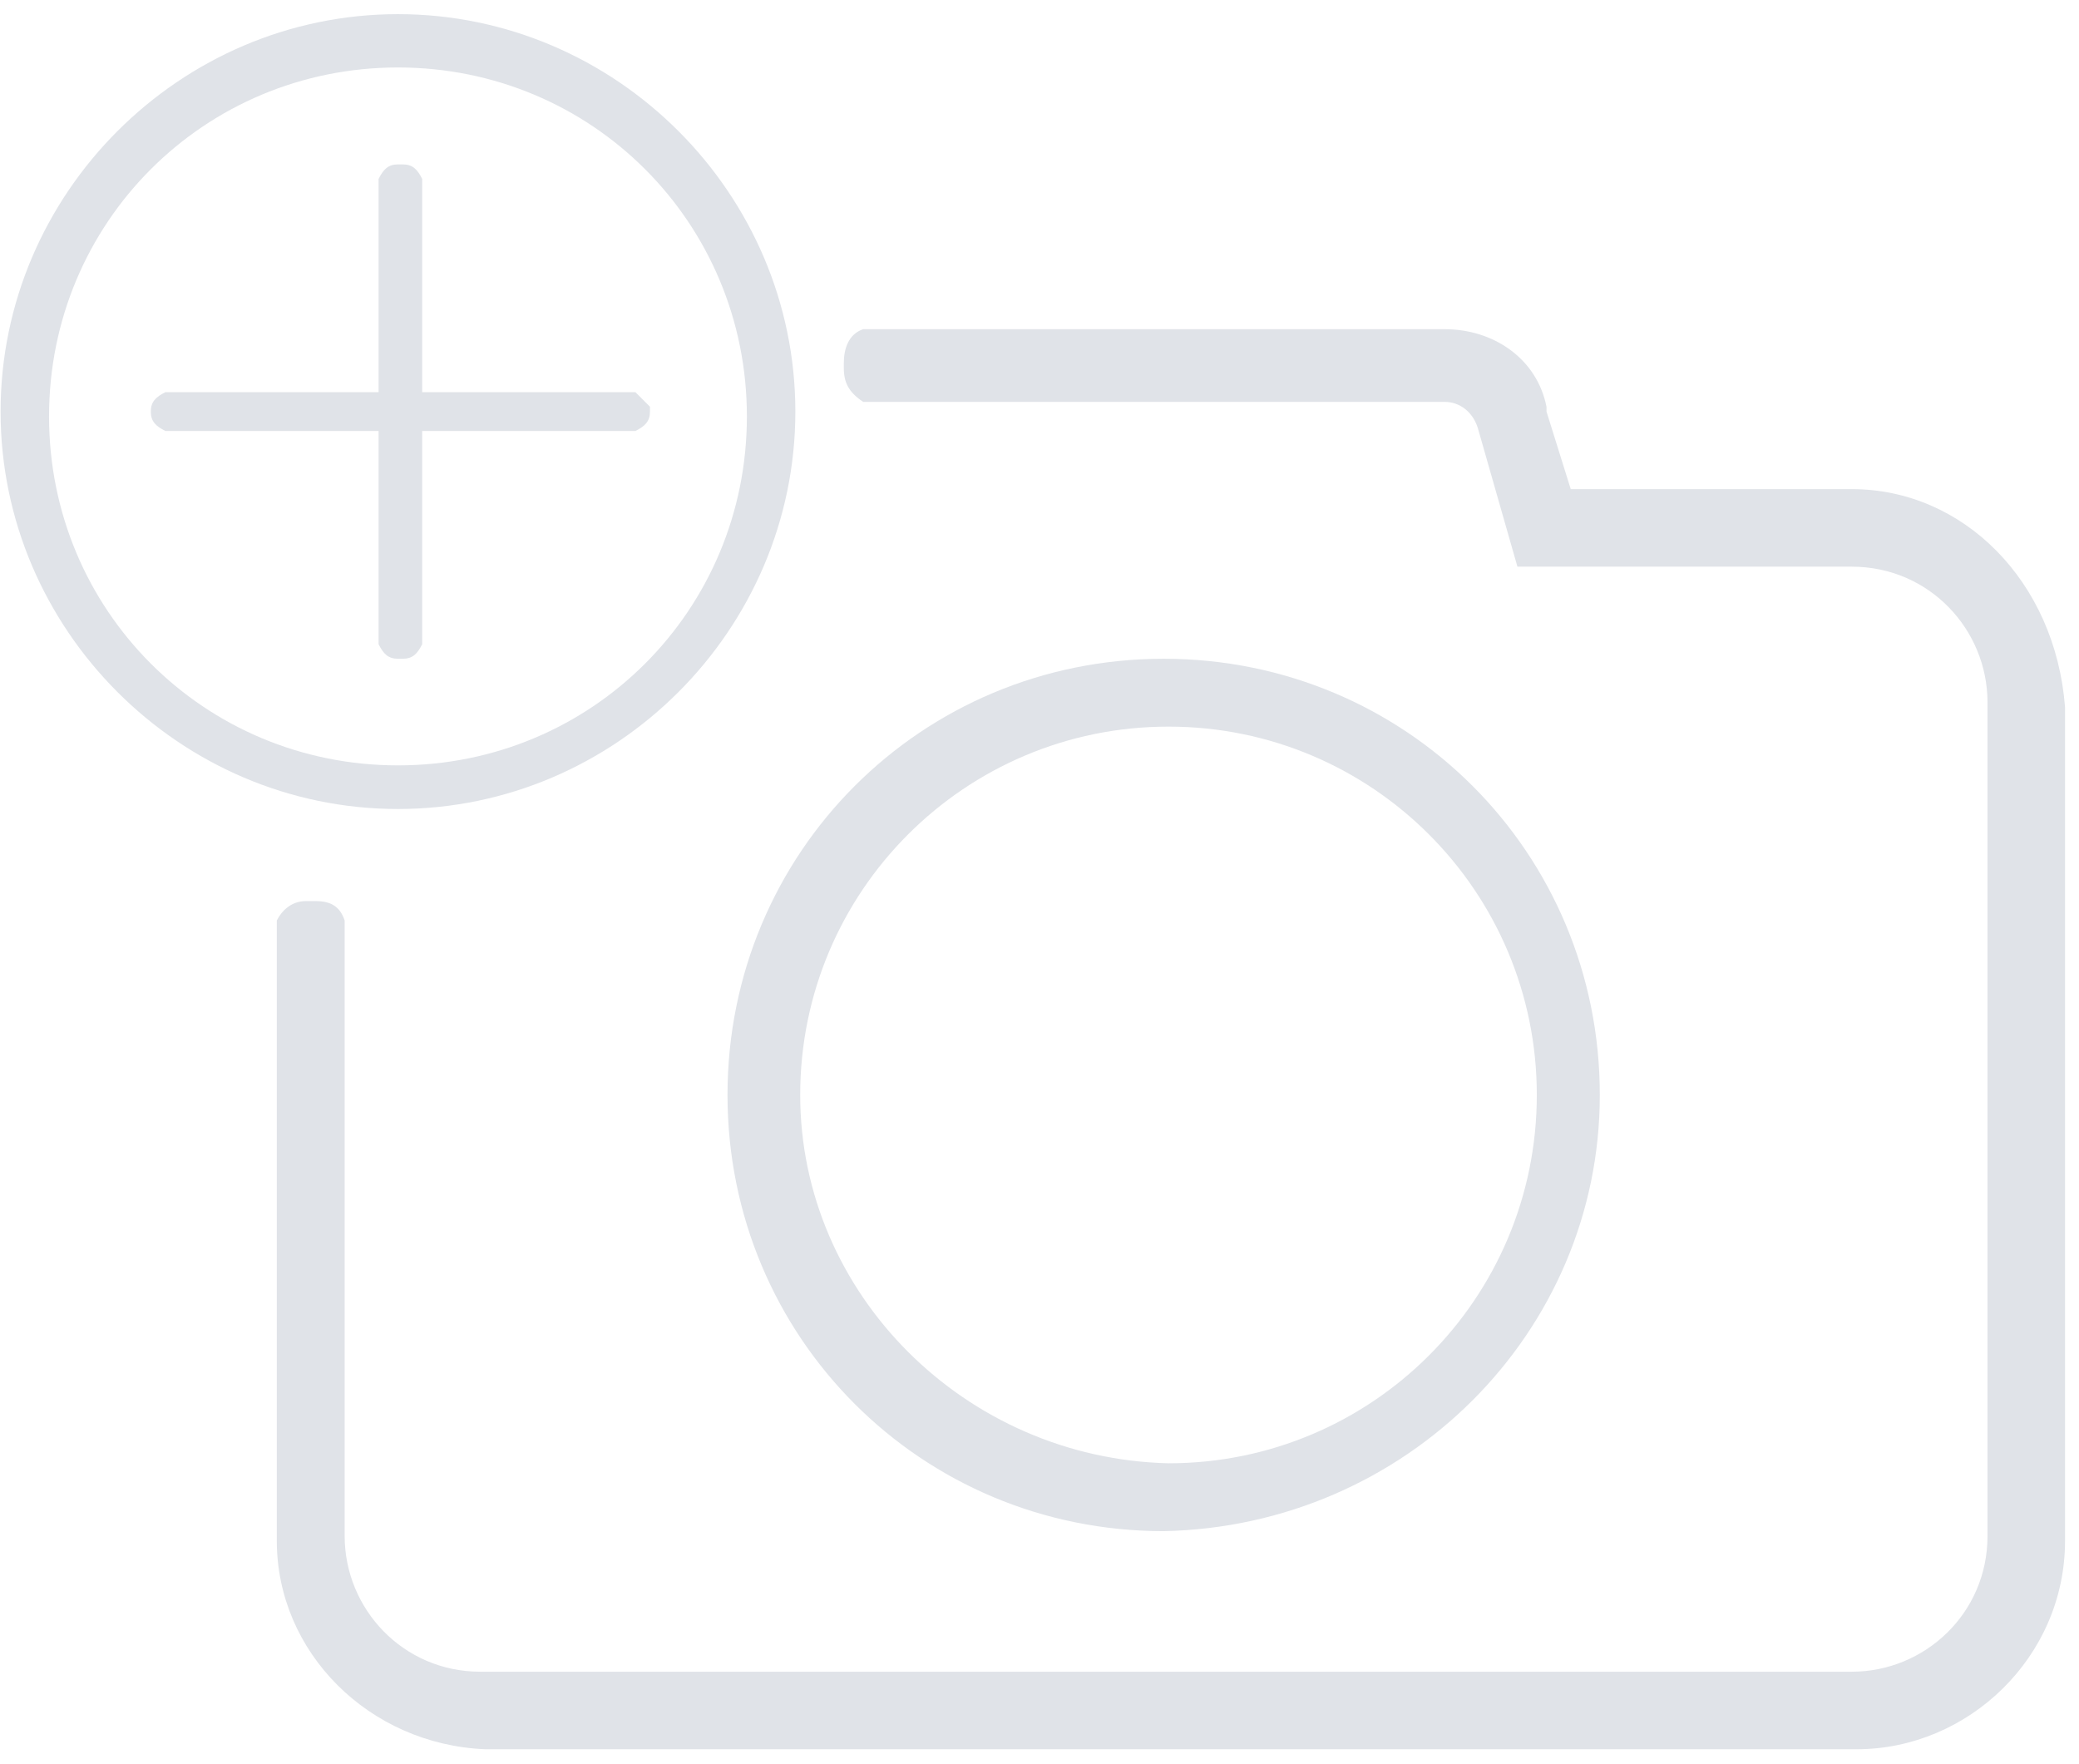 <?xml version="1.0" encoding="utf-8"?>
<!-- Generator: Adobe Illustrator 23.0.1, SVG Export Plug-In . SVG Version: 6.00 Build 0)  -->
<svg version="1.1" id="Calque_1" xmlns="http://www.w3.org/2000/svg" xmlns:xlink="http://www.w3.org/1999/xlink" x="0px" y="0px"
	 viewBox="0 0 42.9 36.4" style="enable-background:new 0 0 42.9 36.4;" xml:space="preserve">
<style type="text/css">
	.st0{fill:#E0E3E8;}
</style>
<g id="Groupe_5100" transform="translate(-720.588 -498.308)">
	<g id="Groupe_5097">
		<g id="Tracé_4020">
			<path class="st0" d="M753.6,520.9L753.6,520.9c0-5-4-9-9-9c-5,0-9,4-9,9c0,5,4,9,9,9C749.6,529.8,753.6,525.8,753.6,520.9
				C753.6,520.9,753.6,520.8,753.6,520.9L753.6,520.9z M737.1,520.9c0-4.2,3.4-7.6,7.6-7.6c4.2,0,7.6,3.4,7.6,7.6v0
				c0,4.2-3.4,7.6-7.6,7.6C740.5,528.4,737.1,525,737.1,520.9L737.1,520.9z"/>
		</g>
		<g id="Tracé_4021">
			<path class="st0" d="M758.8,508.4H753l-0.5-1.6l0-0.1c-0.2-1-1.1-1.6-2.1-1.6h-12c-0.3,0.1-0.4,0.4-0.4,0.7v0.1v0
				c0,0.3,0.1,0.5,0.4,0.7h12c0.3,0,0.6,0.2,0.7,0.6l0.8,2.8h6.9c1.6,0,2.8,1.3,2.8,2.8v17.2c0,1.6-1.3,2.8-2.8,2.8h-28.3
				c-1.6,0-2.8-1.3-2.8-2.8v-12.2l0,0v-0.5c-0.1-0.3-0.3-0.4-0.6-0.4H727h-0.1c-0.3,0-0.5,0.2-0.6,0.4v12.8c0,2.3,1.9,4.2,4.3,4.3
				h28.3c2.3,0,4.3-1.9,4.3-4.3v-17.2C763,510.3,761.1,508.4,758.8,508.4z"/>
		</g>
	</g>
	<g id="Ellipse_107">
		<path class="st0" d="M728.8,515c-4.5,0-8.2-3.7-8.2-8.2s3.7-8.2,8.2-8.2s8.2,3.7,8.2,8.2S733.3,515,728.8,515z M728.8,499.7
			c-4,0-7.2,3.2-7.2,7.2s3.2,7.2,7.2,7.2s7.2-3.2,7.2-7.2S732.8,499.7,728.8,499.7z"/>
	</g>
	<g id="Tracé_4022">
		<path class="st0" d="M733.7,506.4h-4.4V502c-0.1-0.2-0.2-0.3-0.4-0.3h-0.1c-0.2,0-0.3,0.1-0.4,0.3v4.4H724
			c-0.2,0.1-0.3,0.2-0.3,0.4v0v0c0,0.2,0.1,0.3,0.3,0.4h4.4v4.4c0.1,0.2,0.2,0.3,0.4,0.3h0h0.1c0.2,0,0.3-0.1,0.4-0.3v-4.4h4.4
			c0.2-0.1,0.3-0.2,0.3-0.4v-0.1C733.9,506.6,733.8,506.5,733.7,506.4z"/>
	</g>
</g>
</svg>
